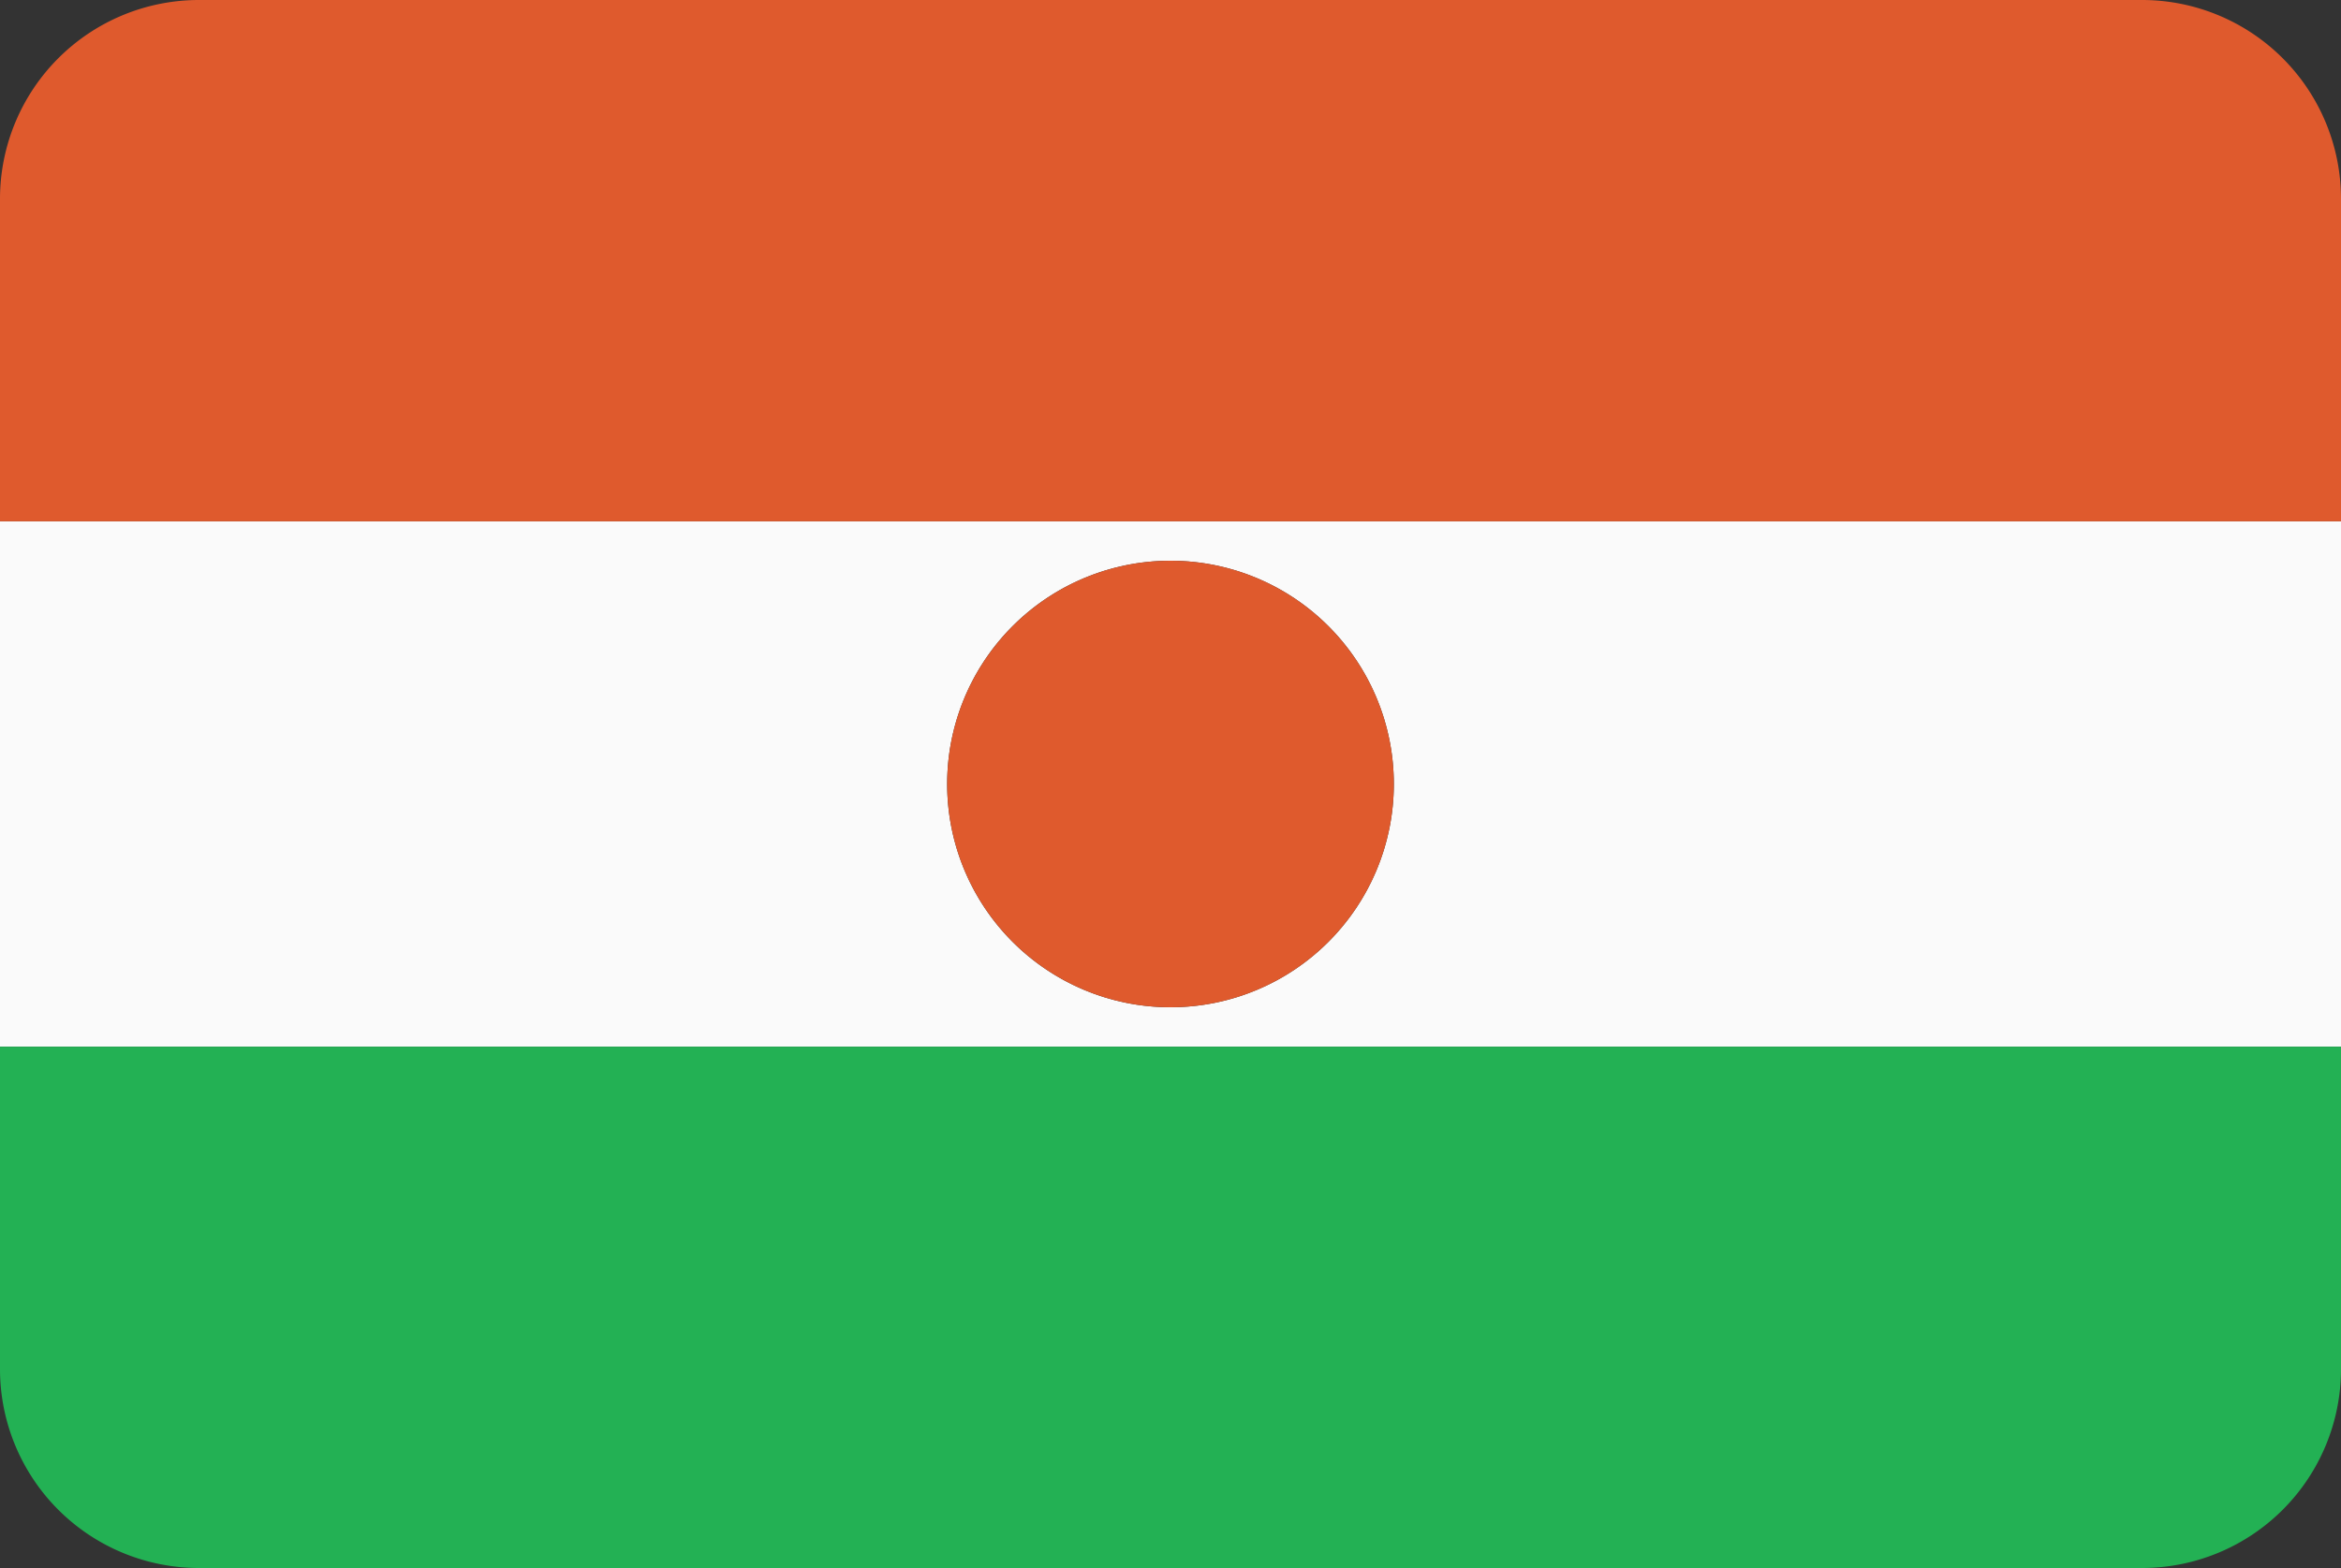 <svg xmlns="http://www.w3.org/2000/svg" viewBox="0 0 200 134"><rect x="0" y="0" width="200" height="134" fill="#333333" stroke="none"/><defs><style>.ne_cls-1{fill:#fafafa;}.ne_cls-2{fill:#df5a2d;}.ne_cls-3{fill:#23b154;}</style></defs><title>Asset 30</title><g id="Layer_2" data-name="Layer 2"><g id="Layer_71" data-name="Layer 71"><path class="ne_cls-1" d="M0,89.45H200V44.55H0ZM100,47.92A19.08,19.08,0,1,1,80.92,67,19.08,19.08,0,0,1,100,47.92Z"/><path class="ne_cls-2" d="M183,0H17A17,17,0,0,0,0,17V44.55H200V17A17,17,0,0,0,183,0Z"/><path class="ne_cls-3" d="M0,117a17,17,0,0,0,17,17H183a17,17,0,0,0,17-17V89.45H0Z"/><circle class="ne_cls-2" cx="100" cy="67" r="19.08"/></g></g></svg>
